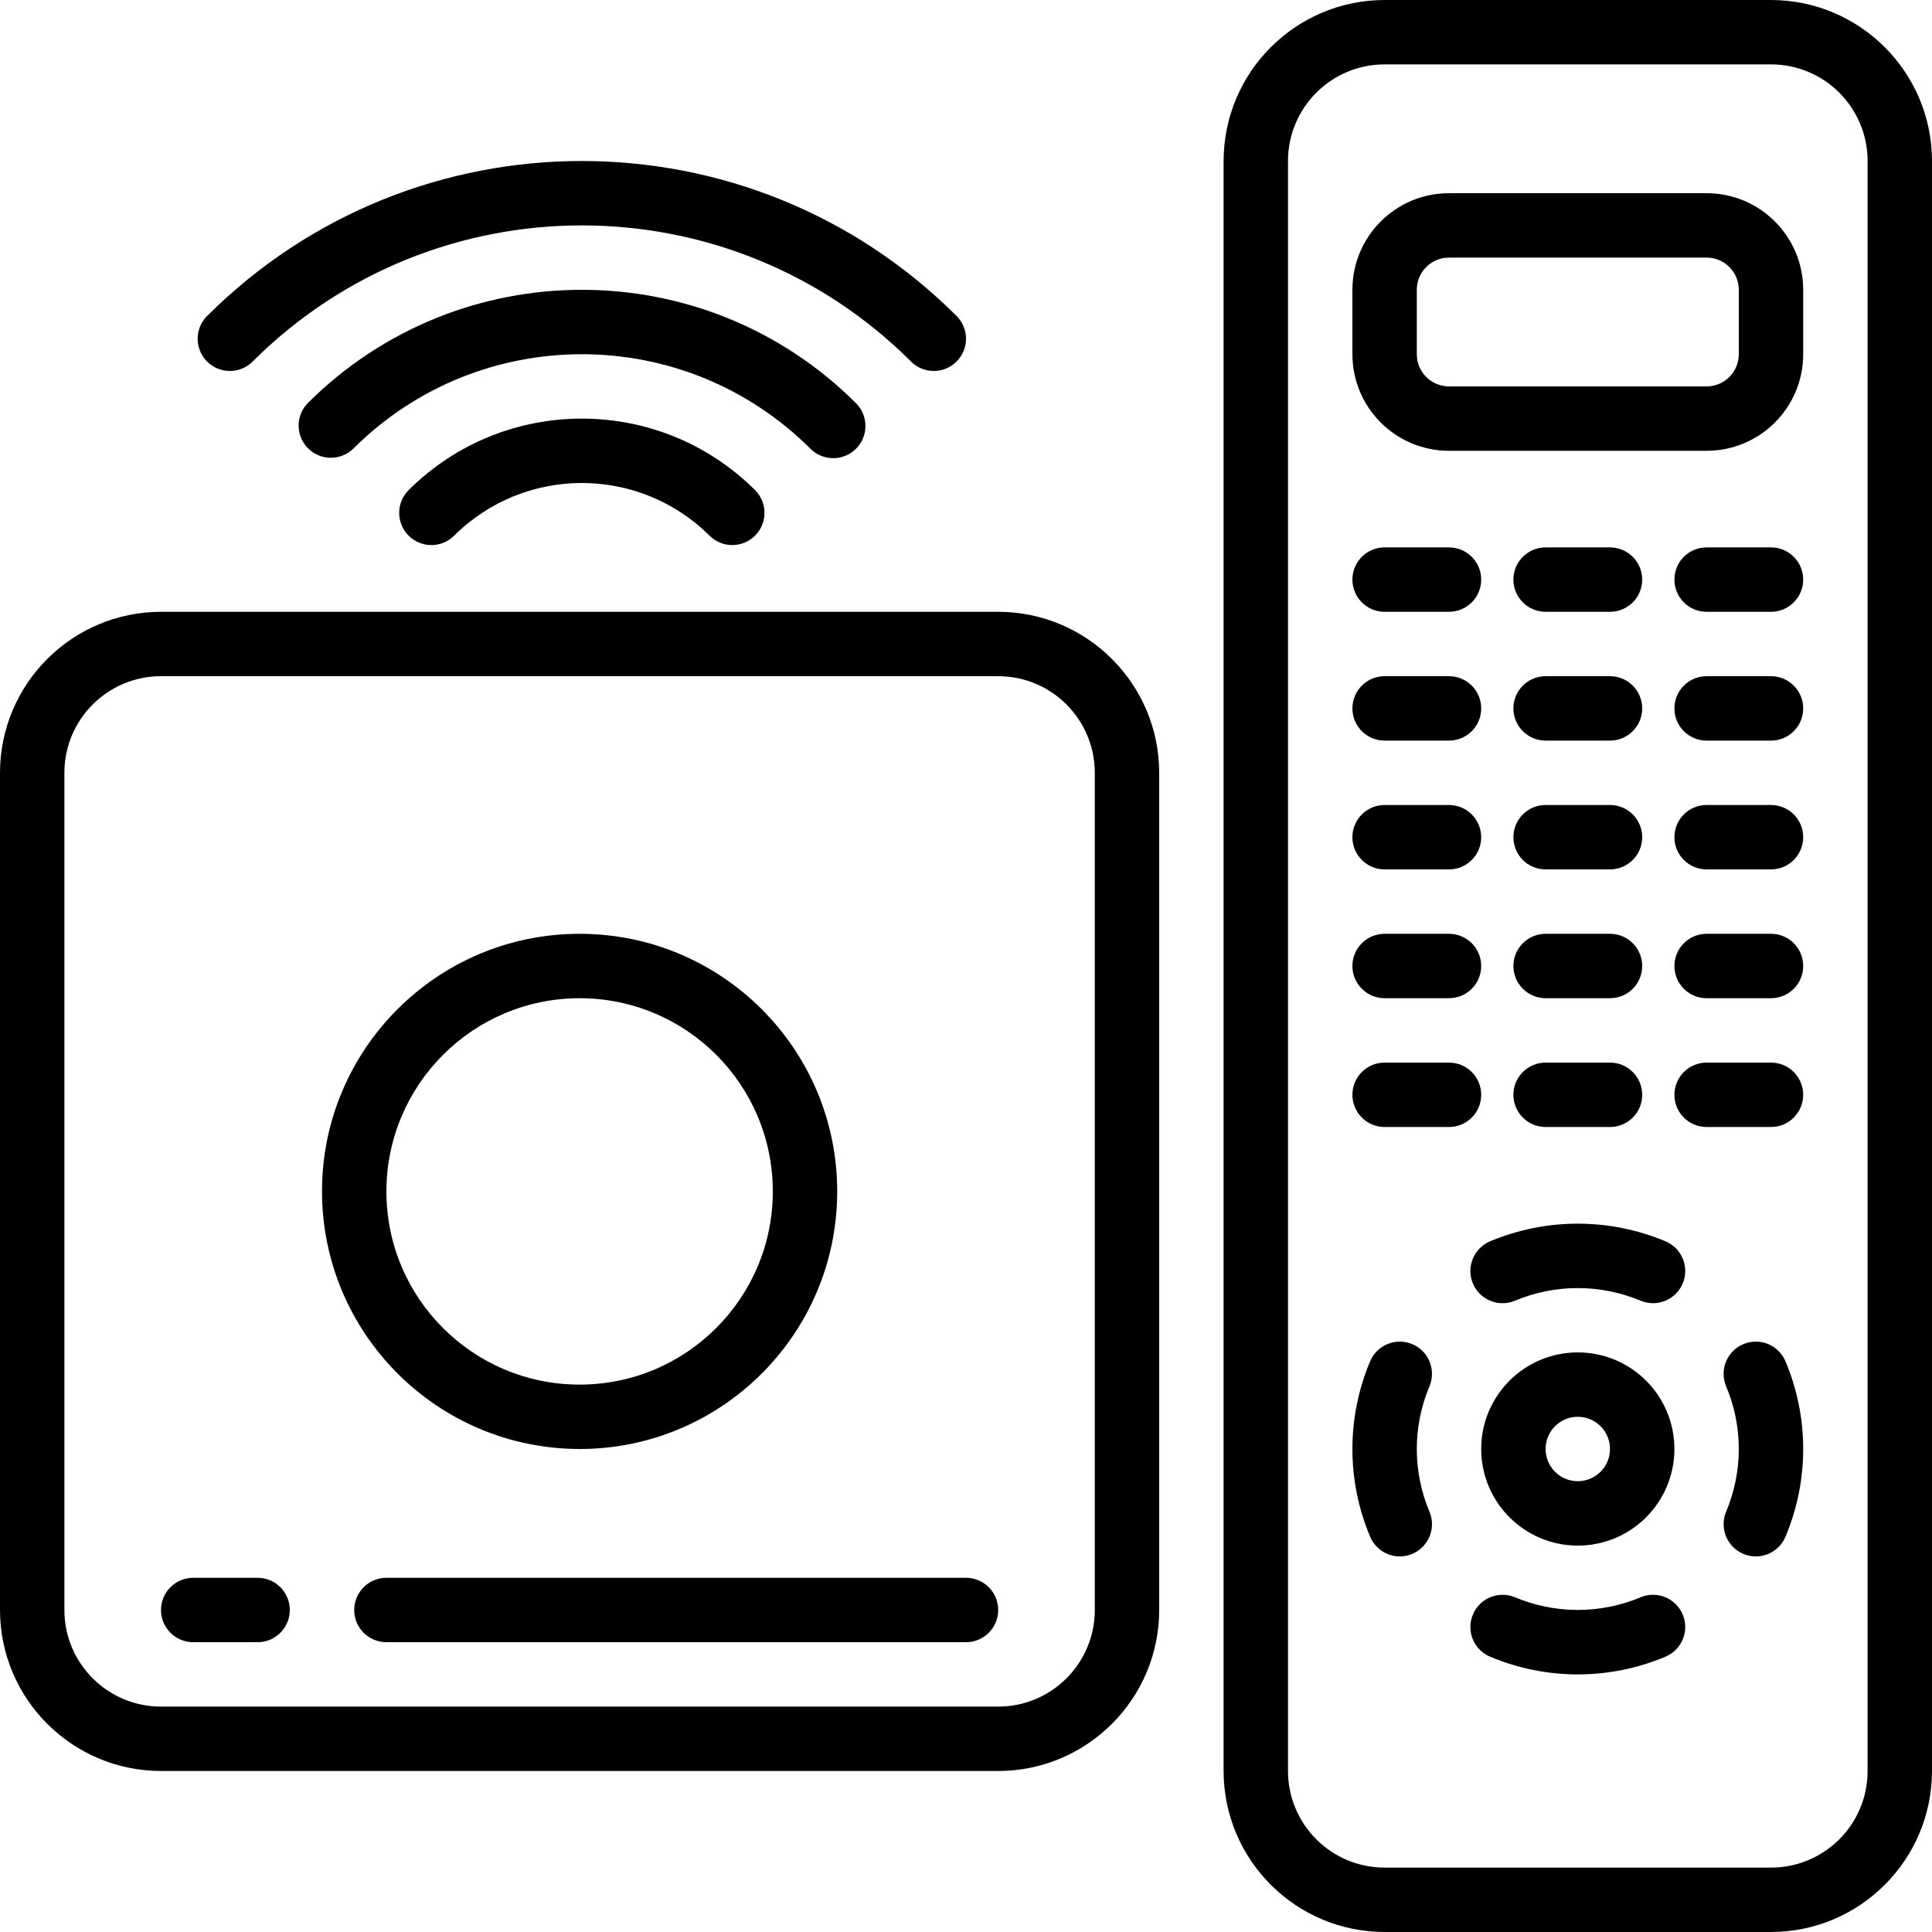 <svg xmlns="http://www.w3.org/2000/svg" id="Capa_1" enable-background="new 0 0 611.67 611.67" height="512" viewBox="0 0 611.67 611.67" width="512"><g><g id="Page-1_6_"><g id="_x30_07---Streaming-TV-Box"><path id="Shape_17_" d="m50.973 560.698h265.057c28.137-.034 50.939-22.835 50.973-50.973v-265.057c-.034-28.137-22.835-50.939-50.973-50.973h-265.057c-28.138.034-50.939 22.836-50.973 50.973v265.057c.034 28.137 22.835 50.939 50.973 50.973zm-30.584-316.03c0-16.891 13.693-30.583 30.584-30.583h265.057c16.891 0 30.583 13.693 30.583 30.583v265.057c0 16.891-13.693 30.583-30.583 30.583h-265.057c-16.891 0-30.584-13.693-30.584-30.583z"/><path id="Path_53_" clip-rule="evenodd" d="m61.167 519.92h20.389c5.63 0 10.195-4.564 10.195-10.195s-4.564-10.194-10.195-10.194h-20.389c-5.63 0-10.194 4.564-10.194 10.194s4.564 10.195 10.194 10.195z" fill-rule="evenodd"/><path id="Path_52_" clip-rule="evenodd" d="m112.14 509.725c0 5.63 4.564 10.195 10.194 10.195h183.501c5.63 0 10.195-4.564 10.195-10.195s-4.564-10.194-10.195-10.194h-183.501c-5.63 0-10.194 4.564-10.194 10.194z" fill-rule="evenodd"/><path id="Shape_16_" d="m560.698 0h-122.334c-28.137.034-50.939 22.835-50.973 50.973v509.725c.034 28.137 22.835 50.939 50.973 50.972h122.334c28.137-.034 50.939-22.835 50.972-50.972v-509.725c-.034-28.138-22.835-50.939-50.972-50.973zm30.583 560.698c0 16.891-13.693 30.583-30.583 30.583h-122.334c-16.891 0-30.583-13.693-30.583-30.583v-509.725c0-16.891 13.693-30.584 30.583-30.584h122.334c16.891 0 30.583 13.693 30.583 30.584z"/><path id="Shape_15_" d="m183.501 458.753c45.042 0 81.556-36.514 81.556-81.556s-36.514-81.556-81.556-81.556-81.556 36.514-81.556 81.556c.051 45.021 36.535 81.505 81.556 81.556zm0-142.723c33.782 0 61.167 27.385 61.167 61.167s-27.385 61.167-61.167 61.167-61.167-27.385-61.167-61.167c.034-33.768 27.399-61.134 61.167-61.167z"/><path id="Shape_14_" d="m540.309 61.167h-81.556c-16.891 0-30.583 13.693-30.583 30.584v20.389c0 16.891 13.693 30.583 30.583 30.583h81.556c16.891 0 30.583-13.693 30.583-30.583v-20.389c0-16.891-13.693-30.584-30.583-30.584zm10.194 50.973c0 5.63-4.564 10.194-10.195 10.194h-81.556c-5.63 0-10.194-4.564-10.194-10.194v-20.389c0-5.63 4.564-10.195 10.194-10.195h81.556c5.63 0 10.195 4.564 10.195 10.195z"/><g clip-rule="evenodd" fill-rule="evenodd"><path id="Path_51_" d="m438.364 193.696h20.389c5.63 0 10.195-4.564 10.195-10.194s-4.564-10.195-10.195-10.195h-20.389c-5.63 0-10.194 4.564-10.194 10.195-.001 5.629 4.563 10.194 10.194 10.194z"/><path id="Path_50_" d="m489.336 193.696h20.389c5.63 0 10.195-4.564 10.195-10.194s-4.564-10.195-10.195-10.195h-20.389c-5.63 0-10.194 4.564-10.194 10.195 0 5.629 4.564 10.194 10.194 10.194z"/><path id="Path_49_" d="m560.698 173.307h-20.389c-5.63 0-10.194 4.564-10.194 10.195 0 5.63 4.564 10.194 10.194 10.194h20.389c5.63 0 10.194-4.564 10.194-10.194 0-5.631-4.564-10.195-10.194-10.195z"/><path id="Path_48_" d="m438.364 234.474h20.389c5.63 0 10.195-4.564 10.195-10.195s-4.564-10.195-10.195-10.195h-20.389c-5.63 0-10.194 4.564-10.194 10.195s4.563 10.195 10.194 10.195z"/><path id="Path_47_" d="m489.336 234.474h20.389c5.63 0 10.195-4.564 10.195-10.195s-4.564-10.195-10.195-10.195h-20.389c-5.63 0-10.194 4.564-10.194 10.195s4.564 10.195 10.194 10.195z"/><path id="Path_46_" d="m560.698 214.085h-20.389c-5.63 0-10.194 4.564-10.194 10.195s4.564 10.195 10.194 10.195h20.389c5.63 0 10.194-4.564 10.194-10.195s-4.564-10.195-10.194-10.195z"/><path id="Path_45_" d="m438.364 275.252h20.389c5.63 0 10.195-4.564 10.195-10.194s-4.564-10.195-10.195-10.195h-20.389c-5.63 0-10.194 4.564-10.194 10.195-.001 5.629 4.563 10.194 10.194 10.194z"/><path id="Path_44_" d="m489.336 275.252h20.389c5.63 0 10.195-4.564 10.195-10.194s-4.564-10.195-10.195-10.195h-20.389c-5.63 0-10.194 4.564-10.194 10.195 0 5.629 4.564 10.194 10.194 10.194z"/><path id="Path_43_" d="m560.698 254.863h-20.389c-5.63 0-10.194 4.564-10.194 10.195 0 5.63 4.564 10.194 10.194 10.194h20.389c5.63 0 10.194-4.564 10.194-10.194 0-5.631-4.564-10.195-10.194-10.195z"/><path id="Path_42_" d="m438.364 316.03h20.389c5.63 0 10.195-4.564 10.195-10.195 0-5.63-4.564-10.194-10.195-10.194h-20.389c-5.63 0-10.194 4.564-10.194 10.194-.001 5.63 4.563 10.195 10.194 10.195z"/><path id="Path_41_" d="m489.336 316.03h20.389c5.63 0 10.195-4.564 10.195-10.195 0-5.63-4.564-10.194-10.195-10.194h-20.389c-5.63 0-10.194 4.564-10.194 10.194s4.564 10.195 10.194 10.195z"/><path id="Path_40_" d="m560.698 295.641h-20.389c-5.63 0-10.194 4.564-10.194 10.194s4.564 10.195 10.194 10.195h20.389c5.63 0 10.194-4.564 10.194-10.195 0-5.63-4.564-10.194-10.194-10.194z"/><path id="Path_39_" d="m468.947 346.613c0-5.63-4.564-10.195-10.195-10.195h-20.389c-5.63 0-10.194 4.564-10.194 10.195 0 5.63 4.564 10.194 10.194 10.194h20.389c5.631.001 10.195-4.564 10.195-10.194z"/><path id="Path_38_" d="m489.336 356.808h20.389c5.63 0 10.195-4.564 10.195-10.194s-4.564-10.195-10.195-10.195h-20.389c-5.63 0-10.194 4.564-10.194 10.195 0 5.629 4.564 10.194 10.194 10.194z"/><path id="Path_37_" d="m560.698 336.419h-20.389c-5.63 0-10.194 4.564-10.194 10.195 0 5.63 4.564 10.194 10.194 10.194h20.389c5.63 0 10.194-4.564 10.194-10.194 0-5.631-4.564-10.195-10.194-10.195z"/><path id="Path_36_" d="m527.321 393.008c-17.775-7.463-37.805-7.463-55.58 0-5.185 2.196-7.609 8.18-5.413 13.365s8.18 7.609 13.365 5.413c12.692-5.311 26.985-5.311 39.677 0 1.259.527 2.611.801 3.976.805 4.85.002 9.03-3.413 9.995-8.166.964-4.752-1.553-9.527-6.02-11.417z"/><path id="Path_35_" d="m551.92 425.559c-5.185 2.191-7.612 8.169-5.424 13.355 5.342 12.686 5.342 26.991 0 39.677-2.189 5.185.239 11.164 5.424 13.355 1.253.537 2.602.815 3.966.816 4.097-.001 7.795-2.455 9.389-6.229 7.489-17.763 7.489-37.797 0-55.56-2.195-5.181-8.172-7.604-13.355-5.414z"/><path id="Path_34_" d="m519.369 505.719c-12.692 5.311-26.985 5.311-39.677 0-5.185-2.196-11.169.228-13.365 5.413s.228 11.169 5.413 13.365c17.77 7.489 37.81 7.489 55.58 0 5.185-2.196 7.609-8.18 5.413-13.365-2.195-5.186-8.178-7.609-13.364-5.413z"/><path id="Path_33_" d="m447.141 425.559c-5.183-2.19-11.16.233-13.355 5.413-7.489 17.763-7.489 37.797 0 55.56 1.594 3.774 5.292 6.228 9.389 6.229 1.363-.001 2.712-.278 3.966-.816 5.185-2.191 7.612-8.169 5.423-13.355-5.342-12.686-5.342-26.991 0-39.677 2.189-5.184-.238-11.163-5.423-13.354z"/></g><path id="Shape_13_" d="m499.531 489.336c16.891 0 30.584-13.693 30.584-30.583s-13.693-30.583-30.584-30.583-30.583 13.693-30.583 30.583 13.692 30.583 30.583 30.583zm0-40.778c5.63 0 10.194 4.564 10.194 10.194s-4.564 10.195-10.194 10.195-10.195-4.564-10.195-10.195c0-5.63 4.564-10.194 10.195-10.194z"/><path id="Path_32_" clip-rule="evenodd" d="m79.986 114.464c57.6-57.467 150.847-57.467 208.447 0 2.577 2.575 6.332 3.58 9.85 2.636s6.266-3.694 7.208-7.213-.066-7.273-2.643-9.848c-65.564-65.421-171.713-65.421-237.277 0-2.577 2.575-3.584 6.329-2.643 9.848.942 3.519 3.689 6.269 7.208 7.213 3.518.944 7.273-.061 9.85-2.636z" fill-rule="evenodd"/><path id="Path_31_" clip-rule="evenodd" d="m263.803 145.058c4.123-.001 7.839-2.485 9.416-6.294 1.578-3.809.706-8.193-2.209-11.108-47.966-47.873-125.636-47.873-173.602 0-3.863 4-3.808 10.358.124 14.291 3.932 3.932 10.291 3.988 14.291.124 40.005-39.901 104.757-39.901 144.762 0 1.914 1.914 4.511 2.989 7.218 2.987z" fill-rule="evenodd"/><path id="Path_30_" clip-rule="evenodd" d="m129.246 155.293c-3.863 4-3.808 10.358.124 14.291 3.932 3.932 10.291 3.988 14.291.124 22.397-22.389 58.701-22.389 81.097 0 4 3.863 10.358 3.808 14.291-.124 3.932-3.932 3.988-10.291.124-14.291-30.356-30.354-79.571-30.354-109.927 0z" fill-rule="evenodd"/></g></g></g></svg>